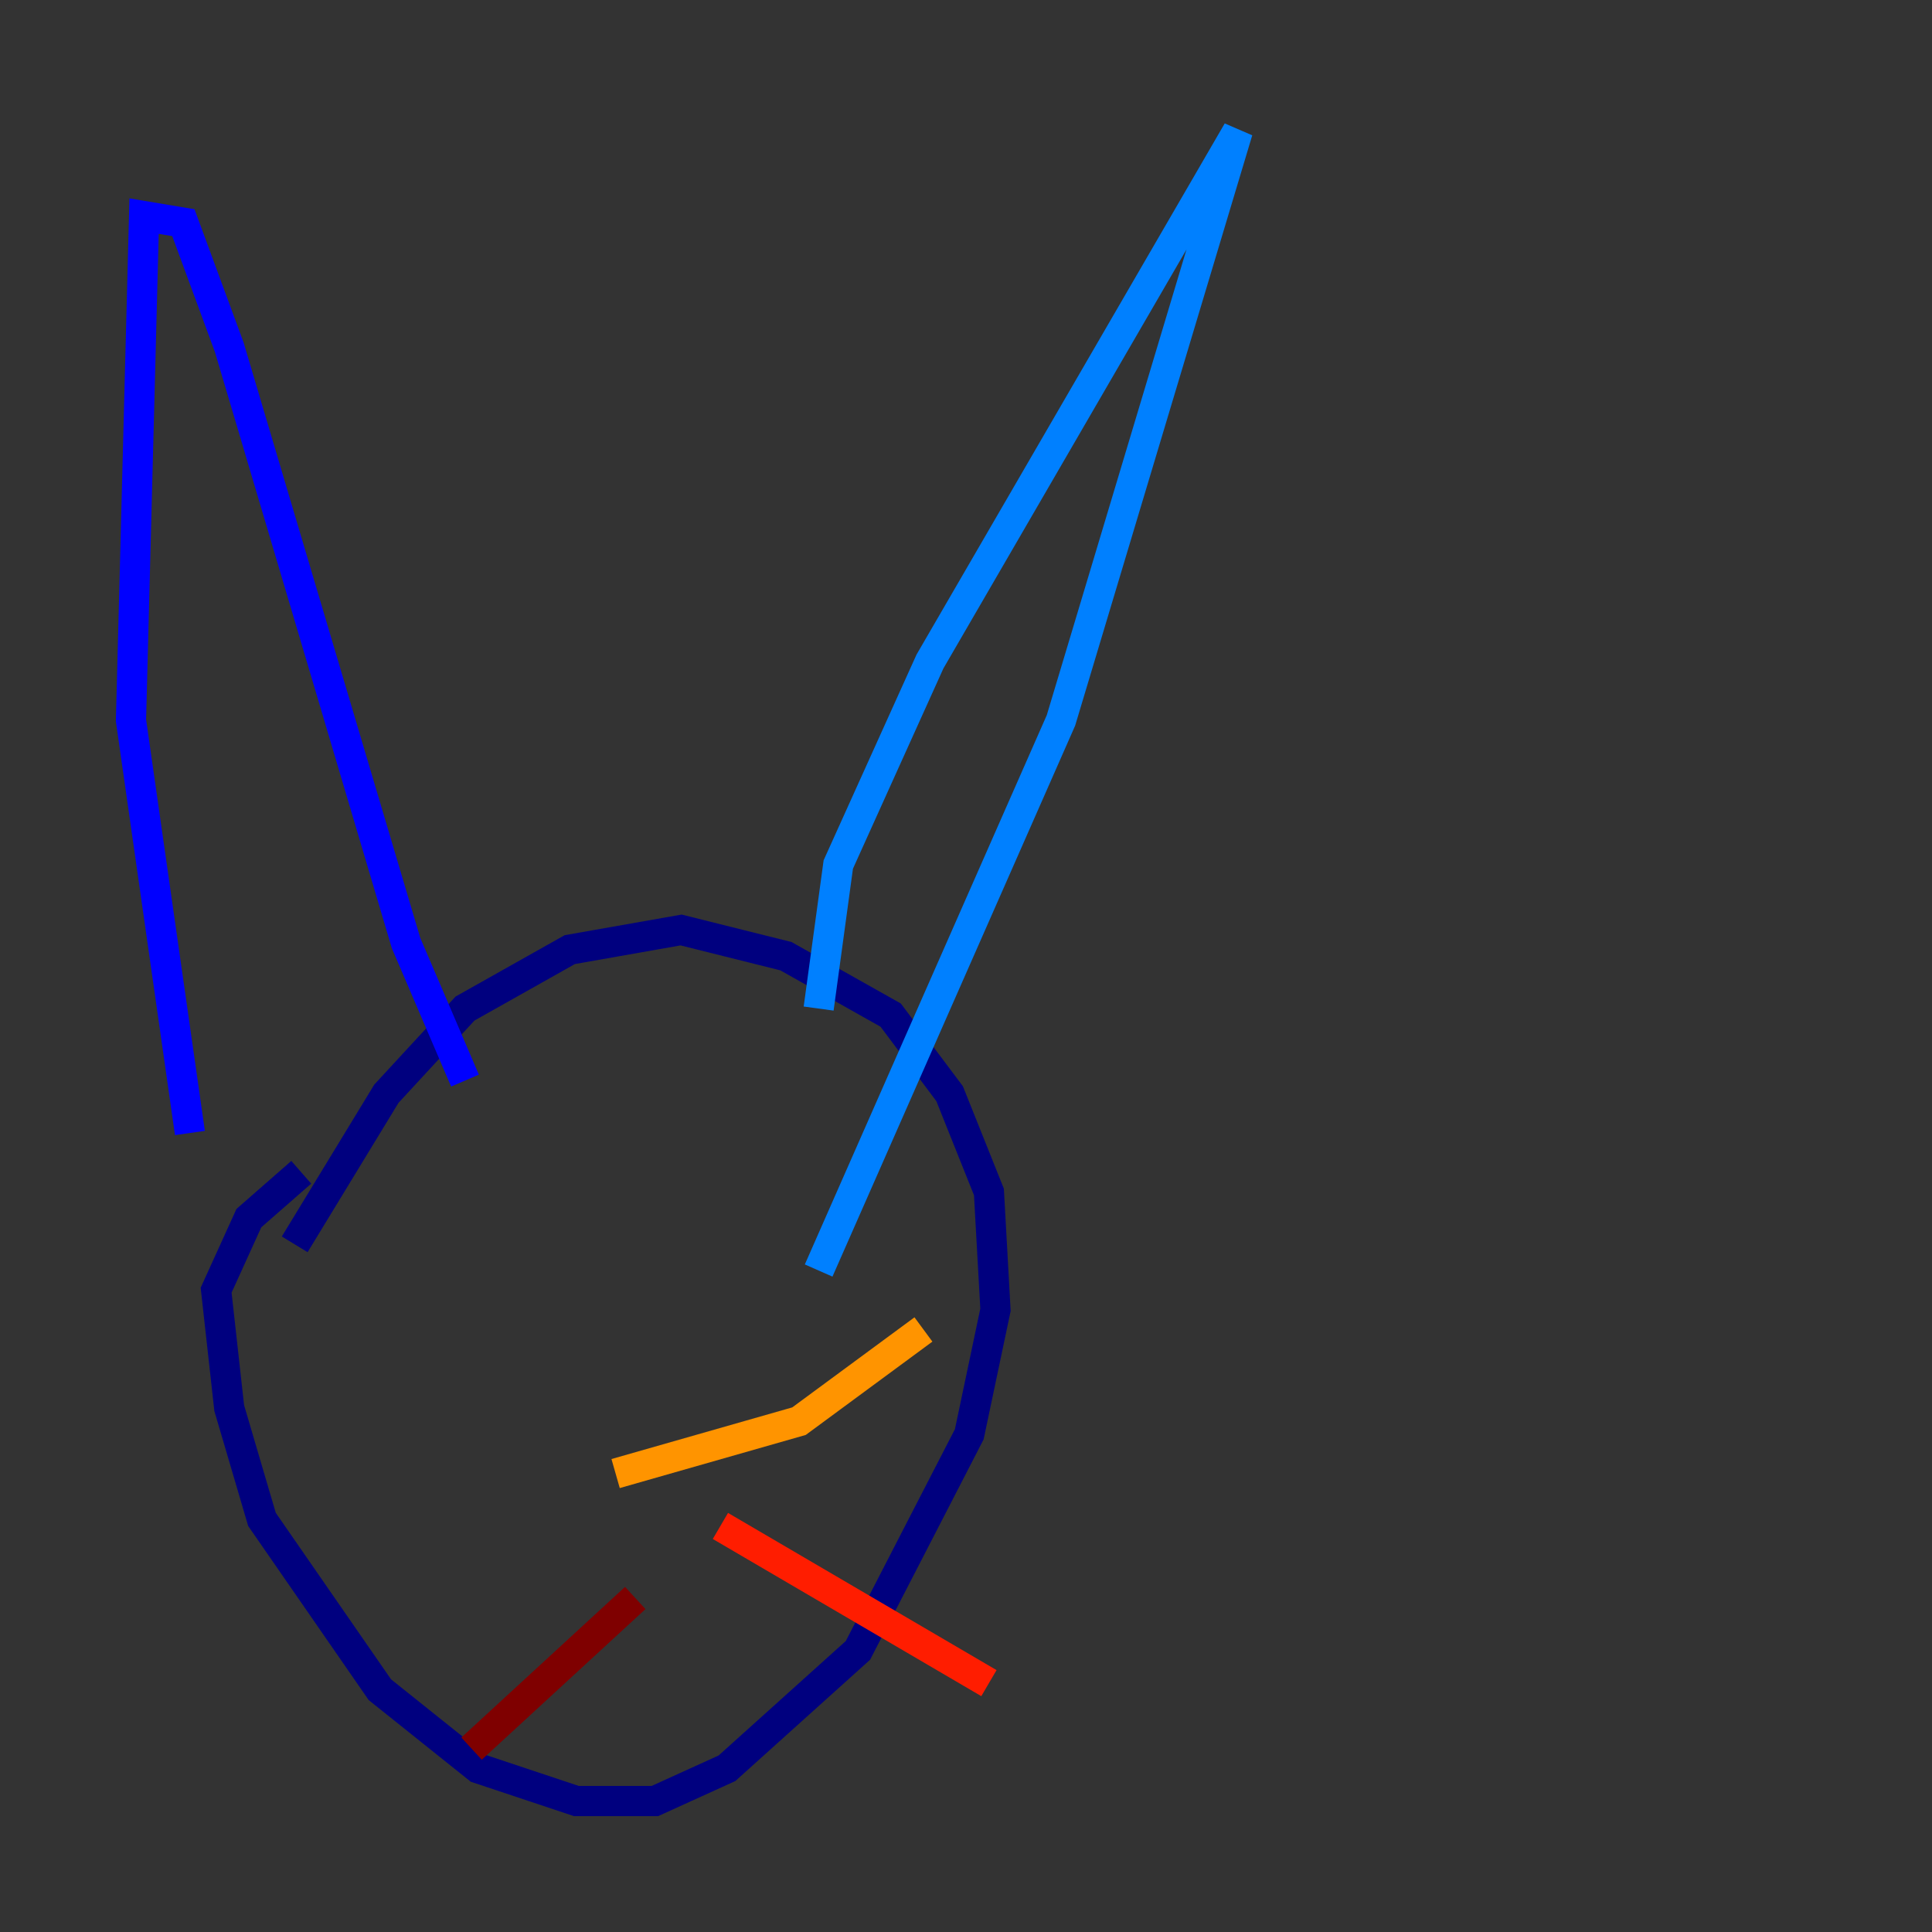 <?xml version="1.0" encoding="utf-8" ?>
<svg baseProfile="tiny" height="128" version="1.2" viewBox="0,0,128,128" width="128" xmlns="http://www.w3.org/2000/svg" xmlns:ev="http://www.w3.org/2001/xml-events" xmlns:xlink="http://www.w3.org/1999/xlink"><rect x="0" y="0" width="128" height="128" fill="#333333" stroke="none"/><defs /><polyline fill="none" points="19.959,77.668 16.488,80.705 14.319,85.478 15.186,93.288 17.356,100.664 25.166,111.946 31.675,117.153 38.183,119.322 43.39,119.322 48.163,117.153 56.841,109.342 64.217,95.024 65.953,86.78 65.519,78.969 62.915,72.461 59.01,67.254 52.068,63.349 45.125,61.614 37.749,62.915 30.807,66.82 25.6,72.461 19.525,82.441" stroke="#00007f" stroke-width="2" /><polyline fill="none" points="12.583,75.064 8.678,47.729 9.546,14.319 12.149,14.752 15.186,22.997 26.902,62.481 30.807,71.593" stroke="#0000ff" stroke-width="2" /><polyline fill="none" points="54.237,66.82 55.539,57.275 61.614,43.824 82.007,8.678 70.291,47.729 54.237,84.176" stroke="#0080ff" stroke-width="2" /><polyline fill="none" points="26.034,87.214 26.034,87.214" stroke="#15ffe1" stroke-width="2" /><polyline fill="none" points="46.861,80.271 46.861,80.271" stroke="#7cff79" stroke-width="2" /><polyline fill="none" points="38.617,99.797 38.617,99.797" stroke="#e4ff12" stroke-width="2" /><polyline fill="none" points="40.786,97.627 52.936,94.156 61.18,88.081" stroke="#ff9400" stroke-width="2" /><polyline fill="none" points="47.729,101.098 65.519,111.512" stroke="#ff1d00" stroke-width="2" /><polyline fill="none" points="42.088,105.871 31.241,115.851" stroke="#7f0000" stroke-width="2" /></svg>